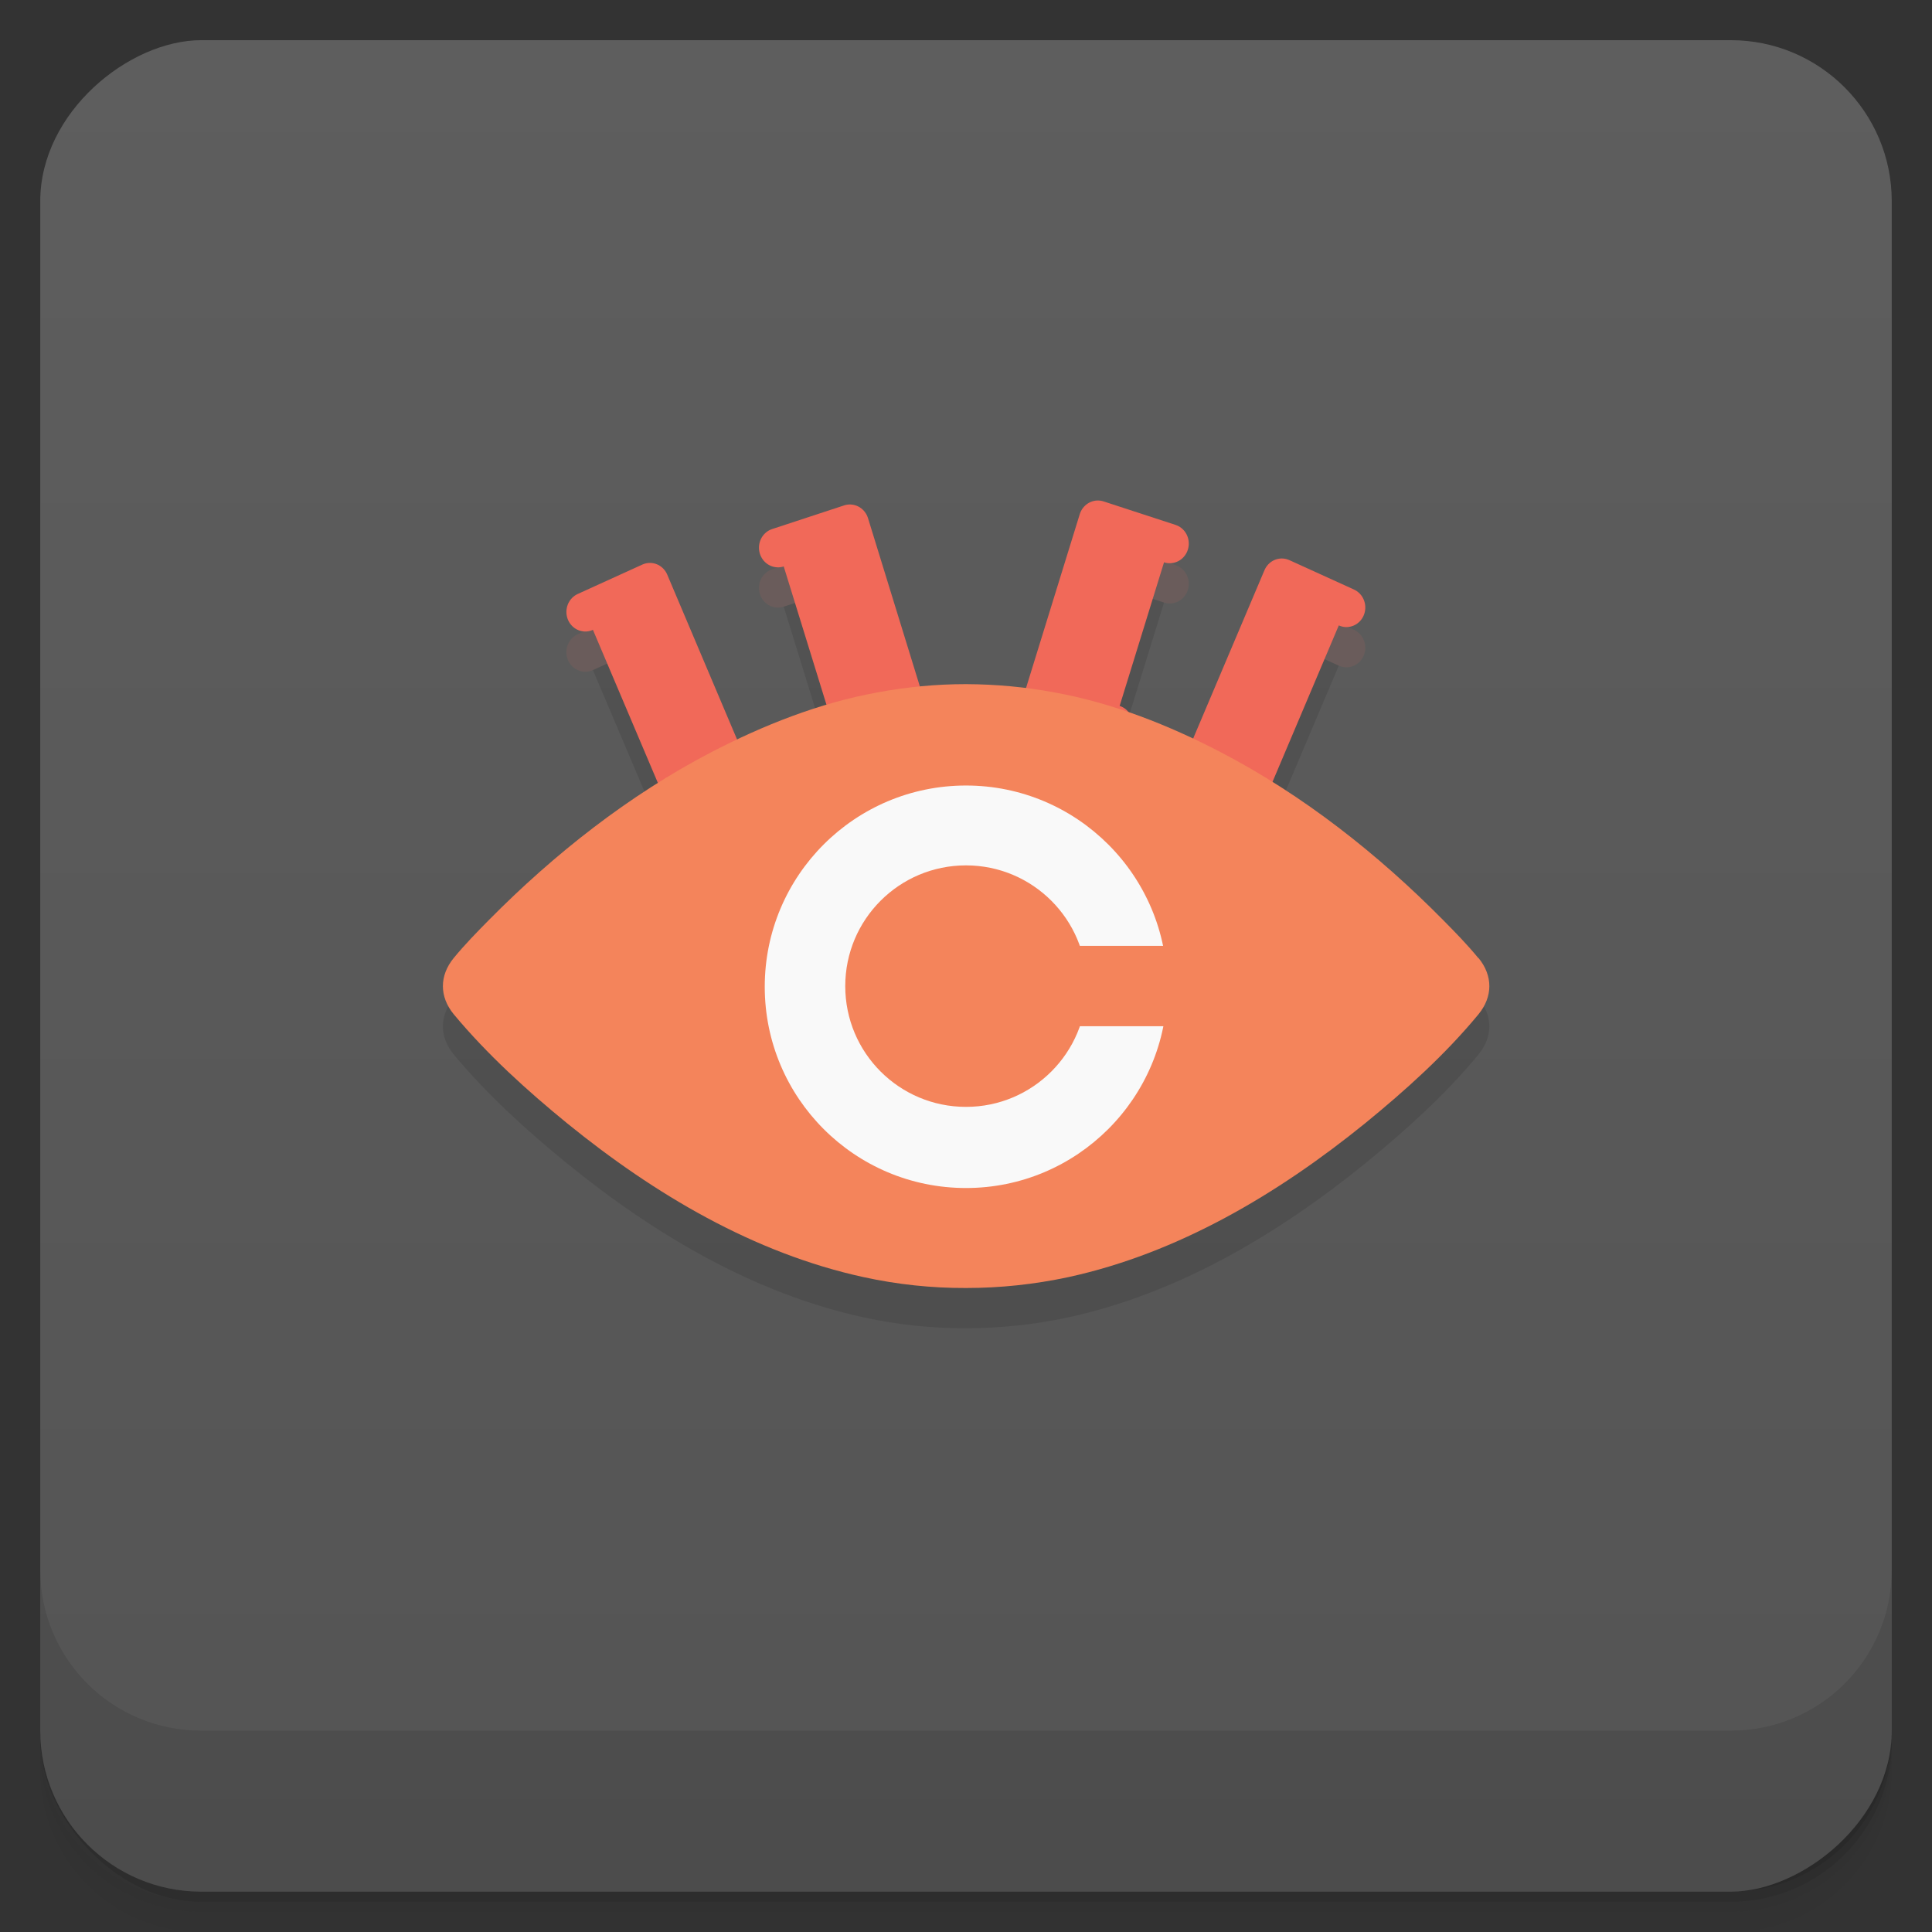 <svg viewBox="0 0 48 48"><rect x="0" y="0" width="48" height="48" fill="#333333" stroke="none"/><defs><linearGradient id="linearGradient3764" x1="1" x2="47" gradientUnits="userSpaceOnUse" gradientTransform="translate(-47.998,0.002)"><stop stop-color="#545454" stop-opacity="1"/><stop offset="1" stop-color="#5e5e5e" stop-opacity="1"/></linearGradient><clipPath id="clipPath-899315149"><g transform="translate(0,-1004.362)"><rect rx="4" y="1005.36" x="1" height="46" width="46" fill="#1890d0"/></g></clipPath><clipPath id="clipPath-914923778"><g transform="translate(0,-1004.362)"><rect rx="4" y="1005.36" x="1" height="46" width="46" fill="#1890d0"/></g></clipPath></defs><g><g transform="translate(0,-1004.362)"><path d="m 5 1006.36 c -2.216 0 -4 1.784 -4 4 l 0 37.25 c 0 2.216 1.784 4 4 4 l 38 0 c 2.216 0 4 -1.784 4 -4 l 0 -37.25 c 0 -2.216 -1.784 -4 -4 -4 l -38 0 z m -4 41.5 0 0.5 c 0 2.216 1.784 4 4 4 l 38 0 c 2.216 0 4 -1.784 4 -4 l 0 -0.5 c 0 2.216 -1.784 4 -4 4 l -38 0 c -2.216 0 -4 -1.784 -4 -4 z" opacity="0.02"/><path d="m 1 1047.61 0 0.25 c 0 2.216 1.784 4 4 4 l 38 0 c 2.216 0 4 -1.784 4 -4 l 0 -0.25 c 0 2.216 -1.784 4 -4 4 l -38 0 c -2.216 0 -4 -1.784 -4 -4 z" opacity="0.05"/><rect width="46" height="46" x="1" y="1005.61" rx="4" opacity="0.1"/></g></g><g><rect width="46" height="46" x="-46.998" y="1" rx="4" transform="matrix(0,-1,1,0,0,0)" fill="url(#linearGradient3764)" fill-opacity="1"/></g><g/><g><g clip-path="url(#clipPath-899315149)"><g opacity="0.1"><!-- color: #5e5e5e --><g><path d="m 95.47 -100.05 l 14.07 0.013 l -0.005 49.54 l -14.04 0 m -0.024 -49.548" transform="matrix(0.114,-0.052,0.05,0.118,8.661,32.973)" stroke-opacity="1" fill-rule="nonzero" stroke="#f16959" stroke-linejoin="round" fill-opacity="1" stroke-linecap="round" stroke-width="7.552" stroke-miterlimit="4" fill="#000"/><path d="m -129.65 -200.19 l 14.07 0.013 l -0.005 49.54 l -14.07 -0.013 m 0.005 -49.54" transform="matrix(-0.114,-0.052,-0.05,0.118,8.661,32.973)" stroke-opacity="1" fill-rule="nonzero" stroke="#f16959" stroke-linejoin="round" fill-opacity="1" stroke-linecap="round" stroke-width="7.552" stroke-miterlimit="4" fill="#000"/><path d="m 124.69 -109.77 l 15.03 -0.012 l -0.027 36.549 l -14.998 0.021 m -0.003 -36.558" transform="matrix(0.119,-0.039,0.038,0.123,8.661,32.973)" stroke-opacity="1" fill-rule="nonzero" stroke="#f16959" stroke-linejoin="round" fill-opacity="1" stroke-linecap="round" stroke-width="7.552" stroke-miterlimit="4" fill="#000"/><path d="m -112.15 -185.7 l 15.02 0.017 l 0.003 36.558 l -15.02 -0.017 m -0.003 -36.558" transform="matrix(-0.119,-0.039,-0.038,0.123,8.661,32.973)" stroke-opacity="1" fill-rule="nonzero" stroke="#f16959" stroke-linejoin="round" fill-opacity="1" stroke-linecap="round" stroke-width="7.552" stroke-miterlimit="4" fill="#000"/><path d="m 36.727 24.801 c -0.273 -0.332 -0.57 -0.637 -0.871 -0.941 c -1.621 -1.641 -3.48 -3.105 -5.52 -4.168 c -1.297 -0.676 -2.691 -1.227 -4.133 -1.488 c -0.734 -0.137 -1.453 -0.203 -2.207 -0.207 c -0.734 0 -1.469 0.07 -2.203 0.207 c -1.441 0.262 -2.828 0.813 -4.129 1.488 c -2.039 1.063 -3.898 2.527 -5.52 4.168 c -0.301 0.305 -0.598 0.609 -0.871 0.941 c -0.359 0.438 -0.359 0.961 0 1.398 c 0.832 1 1.82 1.895 2.82 2.711 c 2.164 1.758 4.637 3.227 7.363 3.82 c 0.844 0.184 1.691 0.273 2.543 0.27 c 0.855 0 1.699 -0.09 2.543 -0.27 c 2.727 -0.594 5.203 -2.063 7.371 -3.82 c 1 -0.816 1.992 -1.707 2.82 -2.711 c 0.359 -0.438 0.359 -0.961 0 -1.398 m -0.008 0" stroke="none" fill-rule="nonzero" fill-opacity="1" fill="#000"/><path d="m 29 25.516 c 0 2.762 -2.242 5 -5 5 c -2.762 0 -5 -2.238 -5 -5 c 0 -2.762 2.238 -5 5 -5 c 2.758 0 5 2.238 5 5 m 0 0" stroke="none" fill-rule="nonzero" fill-opacity="1" fill="#000"/><path d="m 24 22.5 c -1.66 0 -3 1.344 -3 3 c 0 1.66 1.344 3 3 3 c 1.656 0 3 -1.344 3 -3 c 0 -1.656 -1.344 -3 -3 -3 m 0 0" stroke="none" fill-rule="nonzero" fill-opacity="1" fill="#000"/><path d="m 25.02 24.5 l 5 0 l 0 1.996 l -5 0 c 0 -1 0 -1 0 -1.996 m 0 0" stroke="none" fill-rule="nonzero" fill-opacity="1" fill="#000"/></g></g></g></g><g><g clip-path="url(#clipPath-914923778)"><g transform="translate(0,-1)"><!-- color: #5e5e5e --><g><path d="m 95.47 -100.05 l 14.07 0.013 l -0.005 49.54 l -14.04 0 m -0.024 -49.548" transform="matrix(0.114,-0.052,0.05,0.118,8.661,32.973)" stroke-opacity="1" fill="#f16959" fill-rule="nonzero" stroke="#f16959" stroke-linejoin="round" fill-opacity="1" stroke-linecap="round" stroke-width="7.552" stroke-miterlimit="4"/><path d="m -129.65 -200.19 l 14.07 0.013 l -0.005 49.54 l -14.07 -0.013 m 0.005 -49.54" transform="matrix(-0.114,-0.052,-0.05,0.118,8.661,32.973)" stroke-opacity="1" fill="#f16959" fill-rule="nonzero" stroke="#f16959" stroke-linejoin="round" fill-opacity="1" stroke-linecap="round" stroke-width="7.552" stroke-miterlimit="4"/><path d="m 124.69 -109.77 l 15.03 -0.012 l -0.027 36.549 l -14.998 0.021 m -0.003 -36.558" transform="matrix(0.119,-0.039,0.038,0.123,8.661,32.973)" stroke-opacity="1" fill="#f16959" fill-rule="nonzero" stroke="#f16959" stroke-linejoin="round" fill-opacity="1" stroke-linecap="round" stroke-width="7.552" stroke-miterlimit="4"/><path d="m -112.15 -185.7 l 15.02 0.017 l 0.003 36.558 l -15.02 -0.017 m -0.003 -36.558" transform="matrix(-0.119,-0.039,-0.038,0.123,8.661,32.973)" stroke-opacity="1" fill="#f16959" fill-rule="nonzero" stroke="#f16959" stroke-linejoin="round" fill-opacity="1" stroke-linecap="round" stroke-width="7.552" stroke-miterlimit="4"/><path d="m 36.727 24.801 c -0.273 -0.332 -0.57 -0.637 -0.871 -0.941 c -1.621 -1.641 -3.48 -3.105 -5.52 -4.168 c -1.297 -0.676 -2.691 -1.227 -4.133 -1.488 c -0.734 -0.137 -1.453 -0.203 -2.207 -0.207 c -0.734 0 -1.469 0.07 -2.203 0.207 c -1.441 0.262 -2.828 0.813 -4.129 1.488 c -2.039 1.063 -3.898 2.527 -5.52 4.168 c -0.301 0.305 -0.598 0.609 -0.871 0.941 c -0.359 0.438 -0.359 0.961 0 1.398 c 0.832 1 1.82 1.895 2.82 2.711 c 2.164 1.758 4.637 3.227 7.363 3.82 c 0.844 0.184 1.691 0.273 2.543 0.27 c 0.855 0 1.699 -0.09 2.543 -0.27 c 2.727 -0.594 5.203 -2.063 7.371 -3.82 c 1 -0.816 1.992 -1.707 2.82 -2.711 c 0.359 -0.438 0.359 -0.961 0 -1.398 m -0.008 0" fill="#f4845b" stroke="none" fill-rule="nonzero" fill-opacity="1"/><path d="m 29 25.516 c 0 2.762 -2.242 5 -5 5 c -2.762 0 -5 -2.238 -5 -5 c 0 -2.762 2.238 -5 5 -5 c 2.758 0 5 2.238 5 5 m 0 0" fill="#f9f9f9" stroke="none" fill-rule="nonzero" fill-opacity="1"/><path d="m 24 22.5 c -1.66 0 -3 1.344 -3 3 c 0 1.66 1.344 3 3 3 c 1.656 0 3 -1.344 3 -3 c 0 -1.656 -1.344 -3 -3 -3 m 0 0" fill="#f4845b" stroke="none" fill-rule="nonzero" fill-opacity="1"/><path d="m 25.02 24.5 l 5 0 l 0 1.996 l -5 0 c 0 -1 0 -1 0 -1.996 m 0 0" fill="#f4845b" stroke="none" fill-rule="nonzero" fill-opacity="1"/></g></g></g></g><g><g transform="translate(0,-1004.362)"><path d="m 1 1043.36 0 4 c 0 2.216 1.784 4 4 4 l 38 0 c 2.216 0 4 -1.784 4 -4 l 0 -4 c 0 2.216 -1.784 4 -4 4 l -38 0 c -2.216 0 -4 -1.784 -4 -4 z" opacity="0.1"/></g></g></svg>